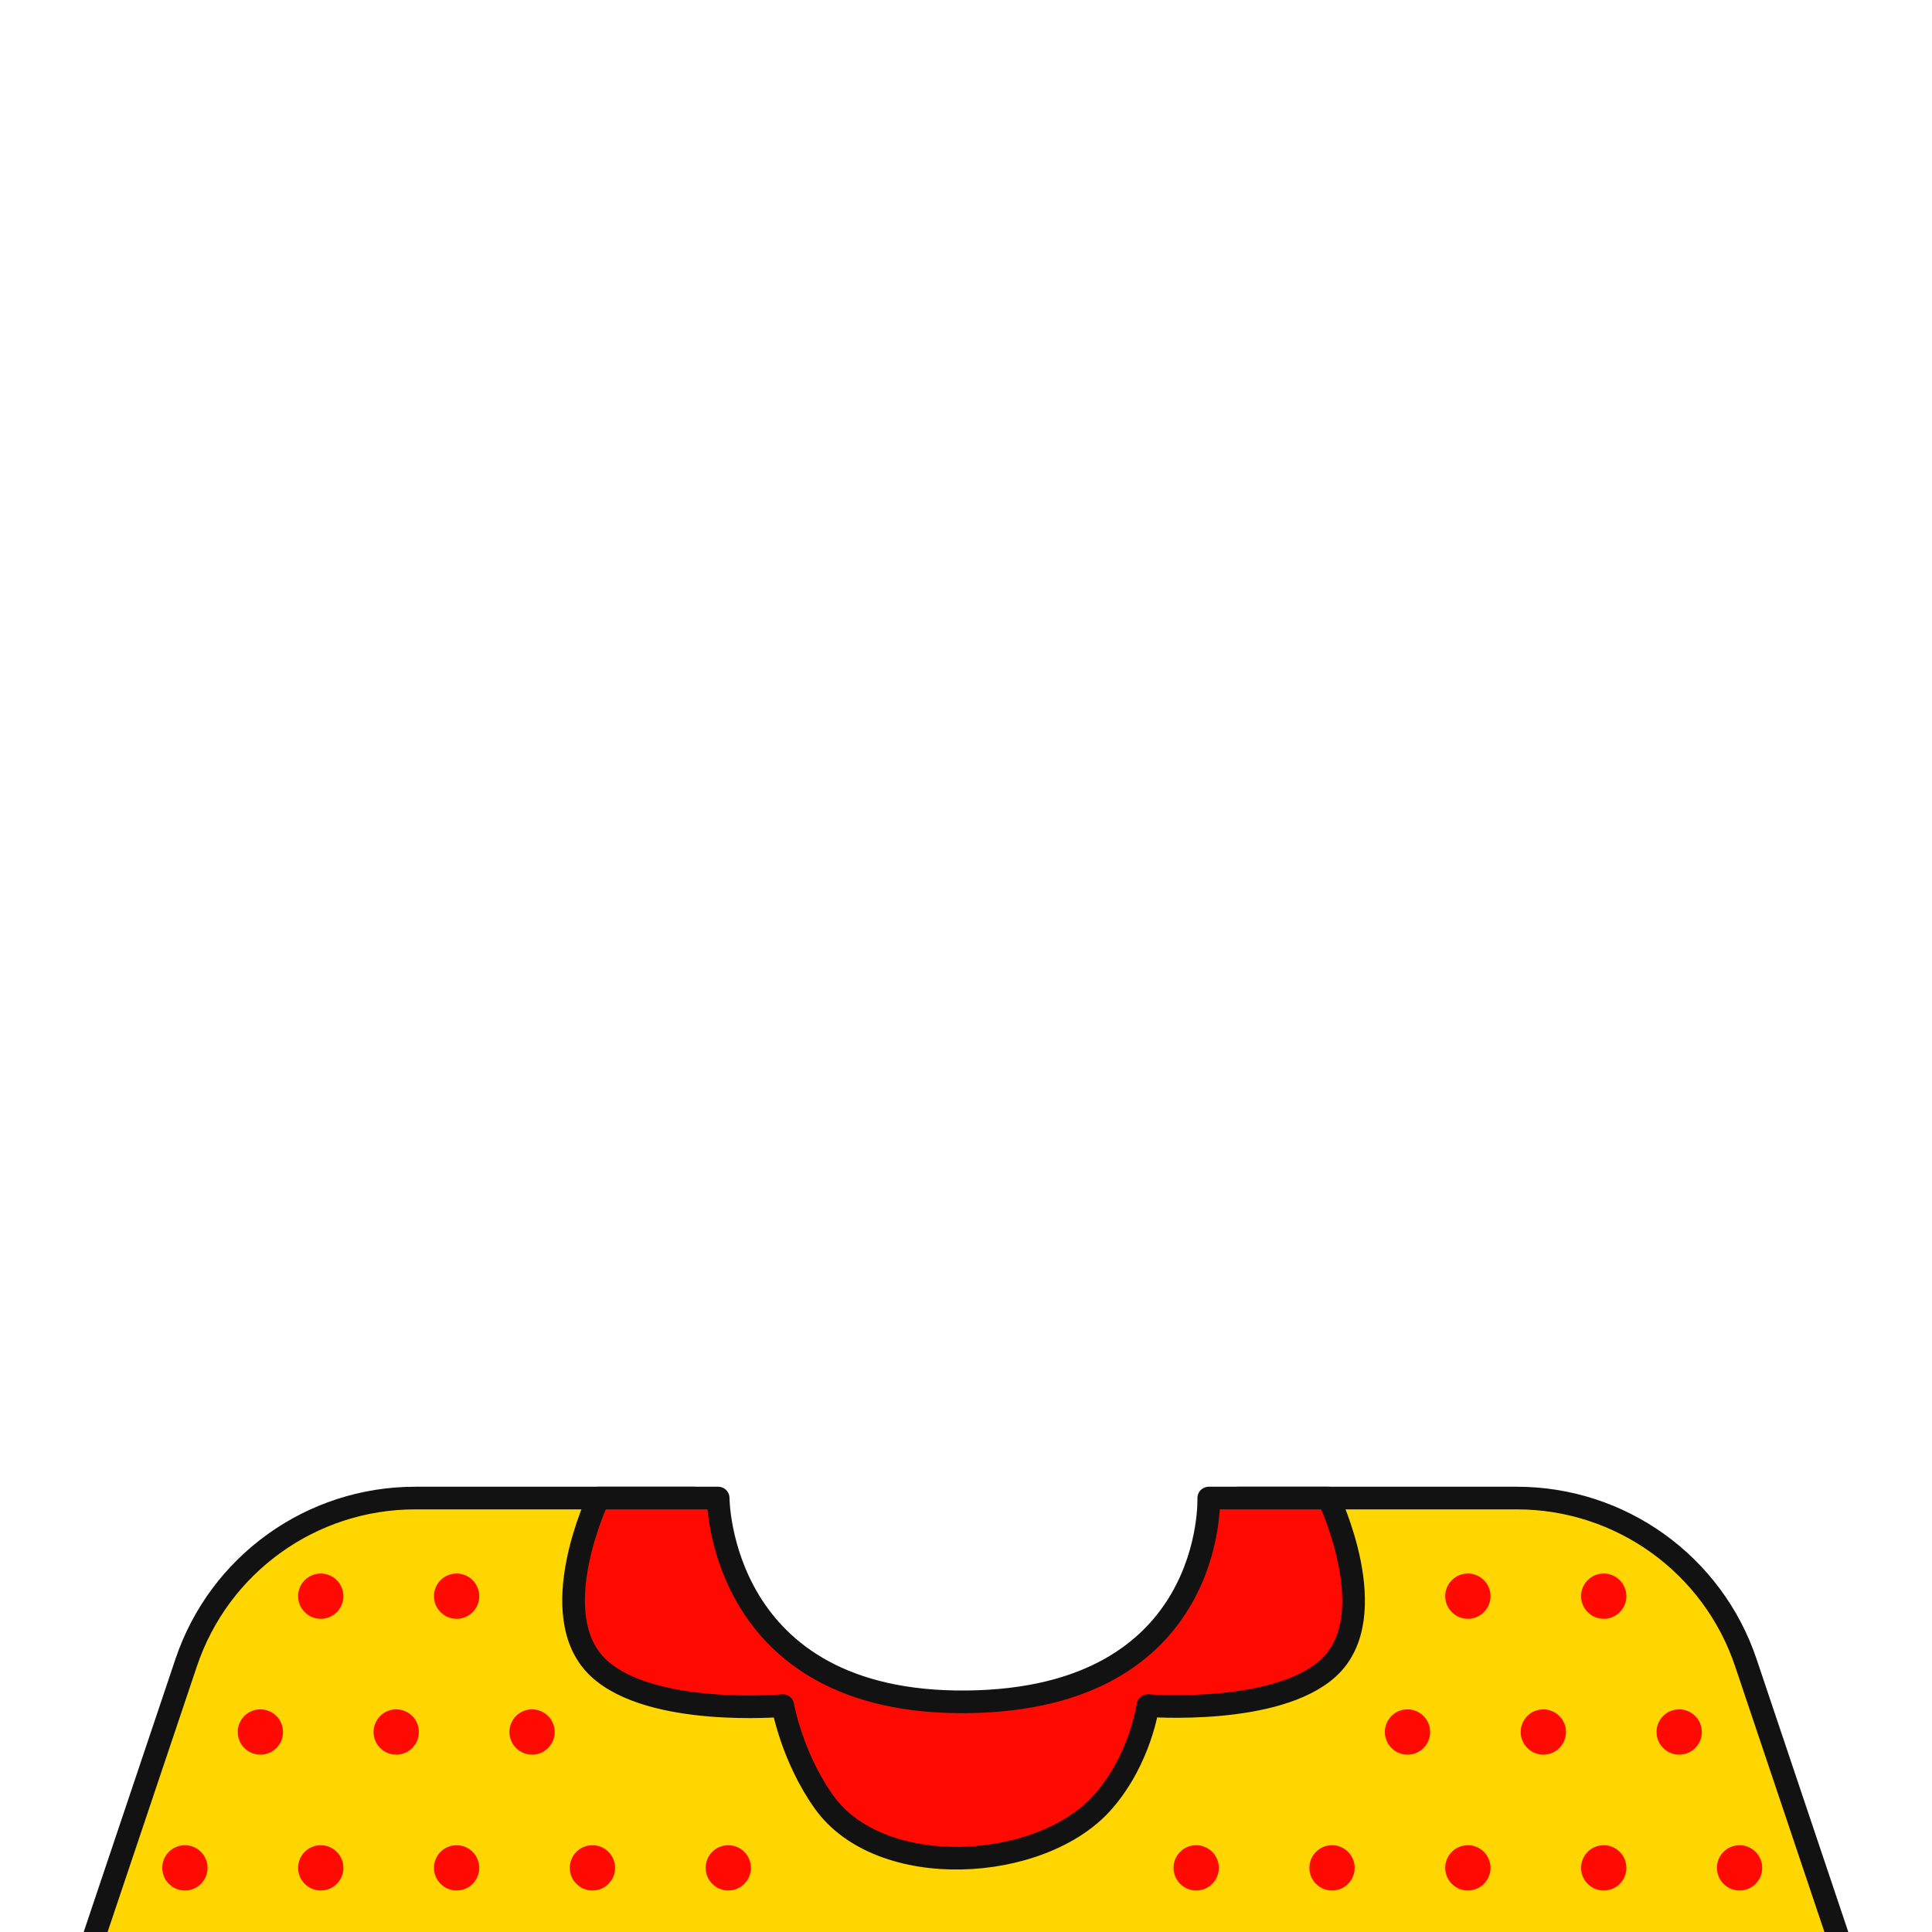 <svg width="512" height="512" viewBox="0 0 512 512" fill="none" xmlns="http://www.w3.org/2000/svg">
<g clip-path="url(#clip0_3720_1056)">
<path d="M49.342 440.609C58.1 414.553 82.518 397 110.006 397H184C184 397 193 456 256 456C319 456 328 397 328 397H401.994C429.482 397 453.9 414.553 462.658 440.609L488 516H24L49.342 440.609Z" fill="#FFD600" stroke="#121212" stroke-width="6" stroke-linecap="round" stroke-linejoin="round"/>
<path d="M256.326 451C190.326 451.752 190.326 397 190.326 397H158.576C158.576 397 143.779 428.092 158.577 442C172.484 455.072 207.451 452 207.451 452C207.451 452 209.789 465.479 218.326 477.5C233.365 498.676 275.998 496.131 292.326 477.5C302.308 466.111 304.202 452 304.202 452C304.202 452 338.322 454.664 352.077 442C367.016 428.245 352.077 397 352.077 397H320.327C320.327 397 322.327 450.248 256.326 451Z" fill="#FF0900" stroke="#121212" stroke-width="6" stroke-linejoin="round"/>
<circle cx="6" cy="6" r="6" transform="matrix(1 0 0 -1 79 429)" fill="#FF0900"/>
<circle cx="6" cy="6" r="6" transform="matrix(1 0 0 -1 99 465)" fill="#FF0900"/>
<circle cx="6" cy="6" r="6" transform="matrix(1 0 0 -1 115 501)" fill="#FF0900"/>
<circle cx="6" cy="6" r="6" transform="matrix(1 0 0 -1 367 465)" fill="#FF0900"/>
<circle cx="6" cy="6" r="6" transform="matrix(1 0 0 -1 347 501)" fill="#FF0900"/>
<circle cx="6" cy="6" r="6" transform="matrix(1 0 0 -1 63 465)" fill="#FF0900"/>
<circle cx="6" cy="6" r="6" transform="matrix(1 0 0 -1 79 501)" fill="#FF0900"/>
<circle cx="6" cy="6" r="6" transform="matrix(1 0 0 -1 43 501)" fill="#FF0900"/>
<circle cx="6" cy="6" r="6" transform="matrix(1 0 0 -1 311 501)" fill="#FF0900"/>
<circle cx="6" cy="6" r="6" transform="matrix(1 0 0 -1 115 429)" fill="#FF0900"/>
<circle cx="6" cy="6" r="6" transform="matrix(1 0 0 -1 383 429)" fill="#FF0900"/>
<circle cx="6" cy="6" r="6" transform="matrix(1 0 0 -1 135 465)" fill="#FF0900"/>
<circle cx="6" cy="6" r="6" transform="matrix(1 0 0 -1 151 501)" fill="#FF0900"/>
<circle cx="6" cy="6" r="6" transform="matrix(1 0 0 -1 403 465)" fill="#FF0900"/>
<circle cx="6" cy="6" r="6" transform="matrix(1 0 0 -1 383 501)" fill="#FF0900"/>
<circle cx="6" cy="6" r="6" transform="matrix(1 0 0 -1 419 429)" fill="#FF0900"/>
<circle cx="6" cy="6" r="6" transform="matrix(1 0 0 -1 187 501)" fill="#FF0900"/>
<circle cx="6" cy="6" r="6" transform="matrix(1 0 0 -1 439 465)" fill="#FF0900"/>
<circle cx="6" cy="6" r="6" transform="matrix(1 0 0 -1 419 501)" fill="#FF0900"/>
<circle cx="6" cy="6" r="6" transform="matrix(1 0 0 -1 455 501)" fill="#FF0900"/>
</g>
<defs>
<clipPath id="clip0_3720_1056">
<rect width="512" height="512" fill="white"/>
</clipPath>
</defs>
</svg>
